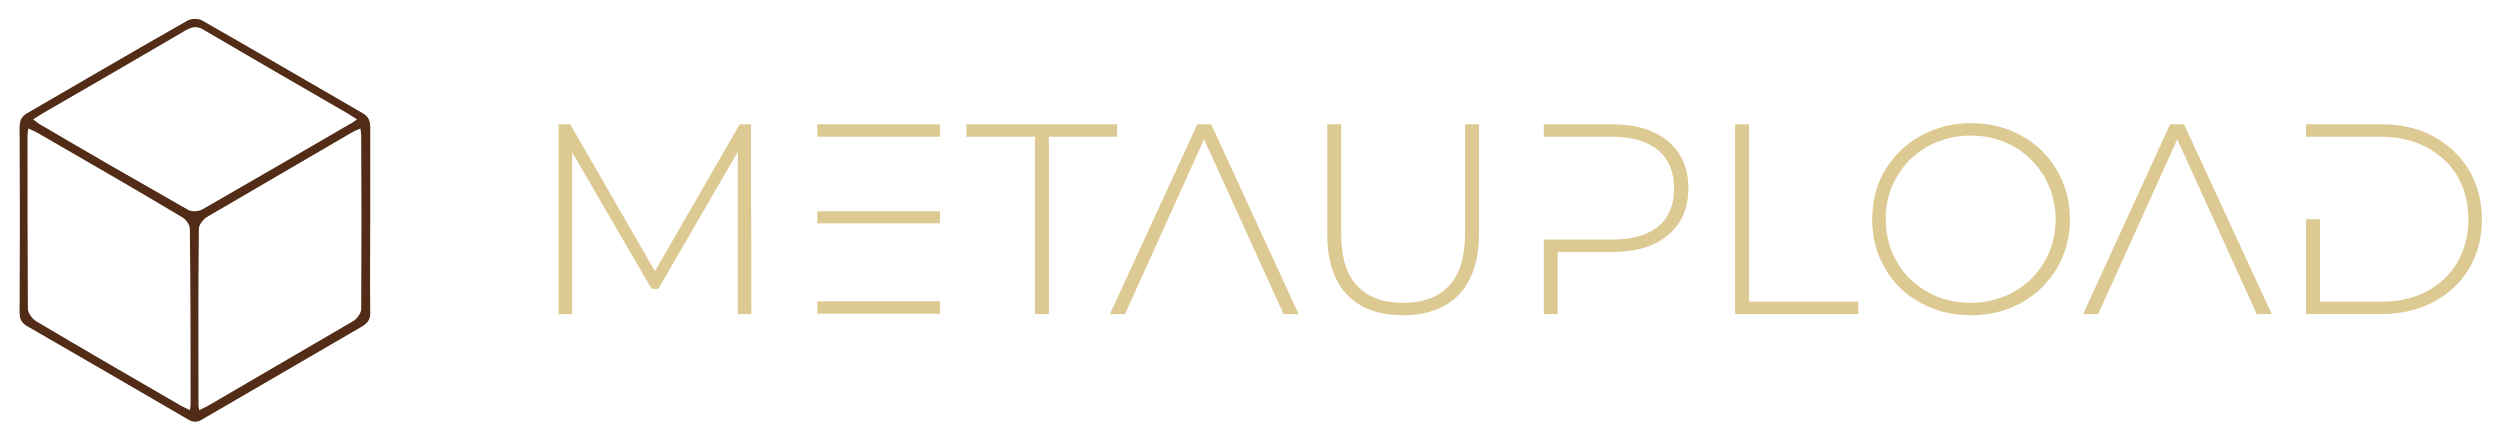 <?xml version="1.0" encoding="utf-8"?>
<!-- Generator: Adobe Illustrator 25.0.0, SVG Export Plug-In . SVG Version: 6.00 Build 0)  -->
<svg version="1.1"
	 id="svg269018" xmlns:cc="http://creativecommons.org/ns#" xmlns:dc="http://purl.org/dc/elements/1.1/" xmlns:rdf="http://www.w3.org/1999/02/22-rdf-syntax-ns#" xmlns:svg="http://www.w3.org/2000/svg"
	 xmlns="http://www.w3.org/2000/svg" xmlns:xlink="http://www.w3.org/1999/xlink" x="0px" y="0px" viewBox="0 0 663.8 116.3"
	 style="enable-background:new 0 0 663.8 116.3;" xml:space="preserve">
<style type="text/css">
	.st0{fill:#DDCA93;}
	.st1{fill:#522C16;}
</style>
<g id="logo-group">
	<g id="logo-center" transform="translate(190.505 0)">
		<g id="title" transform="translate(0 0)">
			<path id="path269075" class="st0" d="M5.4,83.4H9L8.9,33h-3l-22.5,39l-22.5-39h-3.1v50.4h3.6v-43l21.1,36.3h1.8L5.4,40.3V83.4z"
				/>
			<path id="path269077" class="st0" d="M59.1,56.1H26.5v3.2h32.6V56.1L59.1,56.1z M59.1,33H26.5v3.3h32.6V33L59.1,33z M26.5,80v3.3
				h32.6V80H26.5z"/>
			<path id="path269079" class="st0" d="M84.3,36.3v47.1H88V36.3h18.1V33h-40v3.3H84.3z"/>
			<path id="path269081" class="st0" d="M131.1,33h-3.7l-23.2,50.4h4l21-46.4l21.1,46.4h4L131.1,33z"/>
			<path id="path269083" class="st0" d="M167.1,78.2c3.5,3.7,8.5,5.5,14.9,5.5c6.3,0,11.3-1.8,14.9-5.5c3.5-3.7,5.3-9.1,5.3-16.2V33
				h-3.7v28.9c0,6.2-1.4,10.9-4.2,13.9c-2.9,3.1-6.9,4.6-12.2,4.6c-5.4,0-9.5-1.5-12.3-4.6c-2.9-3-4.2-7.7-4.2-13.9V33h-3.7v29
				C161.9,69.1,163.6,74.5,167.1,78.2L167.1,78.2z"/>
			<path id="path269085" class="st0" d="M252.4,37.5c-3.6-3-8.6-4.5-14.9-4.5h-18.1v3.3h18.1c5.3,0,9.4,1.2,12.3,3.6
				c2.8,2.4,4.2,5.8,4.2,10.1c0,4.4-1.4,7.8-4.2,10.1c-2.9,2.4-7,3.5-12.3,3.5h-18.1v19.8h3.7V66.9h14.4c6.3,0,11.3-1.4,14.9-4.5
				c3.6-3,5.4-7.1,5.4-12.5C257.8,44.7,256,40.5,252.4,37.5z"/>
			<path id="path269087" class="st0" d="M270.2,33v50.4h32.7v-3.3h-29V33H270.2z"/>
			<path id="path269089" class="st0" d="M319.4,80.4c4,2.2,8.4,3.3,13.4,3.3c4.9,0,9.4-1.1,13.4-3.3c4-2.2,7.1-5.3,9.4-9.1
				c2.3-3.9,3.5-8.2,3.5-13.1c0-4.8-1.2-9.2-3.5-13.1s-5.4-6.9-9.4-9.1s-8.5-3.3-13.4-3.3c-5,0-9.4,1.2-13.4,3.4s-7.1,5.3-9.4,9.1
				s-3.4,8.3-3.4,13c0,4.8,1.1,9.1,3.4,13C312.2,75.1,315.3,78.2,319.4,80.4z M344.2,77.5c-3.5,1.9-7.3,2.9-11.4,2.9
				c-4.2,0-8.1-0.9-11.5-2.9c-3.5-1.9-6.1-4.5-8.1-7.9s-3-7.2-3-11.4s0.9-7.9,3-11.3c1.9-3.4,4.6-6,8.1-8c3.5-1.9,7.3-2.9,11.5-2.9
				s8,1,11.4,2.9c3.4,1.9,6,4.6,8.1,8c1.9,3.4,3,7.1,3,11.3s-1,8-3,11.4C350.3,72.9,347.6,75.6,344.2,77.5z"/>
			<path id="path269091" class="st0" d="M389.4,33h-3.7l-23.1,50.4h4l21-46.4l21.1,46.4h4L389.4,33z"/>
			<path id="path269093" class="st0" d="M465.1,45.2c-2.3-3.8-5.5-6.8-9.5-9c-4-2.2-8.7-3.2-13.9-3.2h-19.9v3.3h19.7
				c4.6,0,8.7,0.9,12.3,2.8c3.5,1.9,6.3,4.5,8.2,7.7c1.9,3.3,2.9,7.1,2.9,11.4s-1,8.1-2.9,11.4s-4.7,5.9-8.2,7.8
				c-3.6,1.9-7.7,2.7-12.3,2.7h-16V58.2h-3.7v25.2h19.9c5.2,0,9.9-1.1,13.9-3.2c4-2.1,7.2-5.1,9.5-8.9c2.2-3.8,3.4-8.1,3.4-13
				C468.5,53.3,467.3,49,465.1,45.2L465.1,45.2z"/>
		</g>
		<path class="st1" d="M-92.2,58.4c0-8.2,0-16.4,0-24.6c0-1.8-0.5-2.9-2.1-3.8c-14.2-8.2-28.4-16.5-42.6-24.6
			c-0.9-0.5-2.7-0.5-3.7,0c-14.3,8.1-28.4,16.4-42.6,24.6c-1.6,0.9-2.1,2-2.1,3.8c0.1,16.4,0.1,32.8,0,49.2c0,1.7,0.5,2.7,2,3.6
			c14.2,8.2,28.4,16.4,42.6,24.7c1.5,0.9,2.6,0.9,4,0c14.1-8.2,28.2-16.4,42.3-24.6c1.7-1,2.3-2.1,2.2-4
			C-92.3,74.6-92.2,66.5-92.2,58.4z M-139.9,107.6c0,0.3-0.1,0.6-0.2,1.3c-1-0.5-1.7-0.8-2.4-1.2c-12.8-7.4-25.6-14.8-38.4-22.4
			c-1-0.6-2.2-2.2-2.2-3.3c-0.1-15.3-0.1-30.6-0.1-45.9c0-0.6,0.1-1.1,0.2-2c1,0.5,1.8,0.8,2.5,1.2c12.8,7.4,25.7,14.8,38.4,22.4
			c1,0.6,2,2,2,3.1C-139.9,76.4-139.9,92-139.9,107.6z M-140.6,55.7c-13.2-7.5-26.4-15.1-39.5-22.8c-0.5-0.3-0.9-0.7-1.6-1.2
			c1.1-0.7,1.8-1.2,2.7-1.7c12.6-7.3,25.3-14.6,37.9-22c1.8-1,3.1-1.1,4.8,0c12.6,7.4,25.3,14.7,37.9,22c0.8,0.5,1.6,1,2.7,1.7
			c-0.9,0.6-1.5,1.1-2.2,1.4c-12.9,7.5-25.8,15-38.7,22.4C-137.7,56.2-139.6,56.3-140.6,55.7z M-94.6,82c0,1.1-1.1,2.7-2.2,3.3
			c-12.8,7.5-25.6,14.9-38.4,22.4c-0.7,0.4-1.4,0.7-2.4,1.2c-0.1-0.7-0.2-1-0.2-1.3c0-15.6-0.1-31.2,0.1-46.8c0-1.1,1.1-2.5,2-3.1
			c12.8-7.5,25.6-14.9,38.4-22.4c0.7-0.4,1.5-0.8,2.5-1.2c0.1,0.9,0.2,1.4,0.2,2C-94.5,51.4-94.5,66.7-94.6,82z"/>
	</g>
</g>
</svg>

